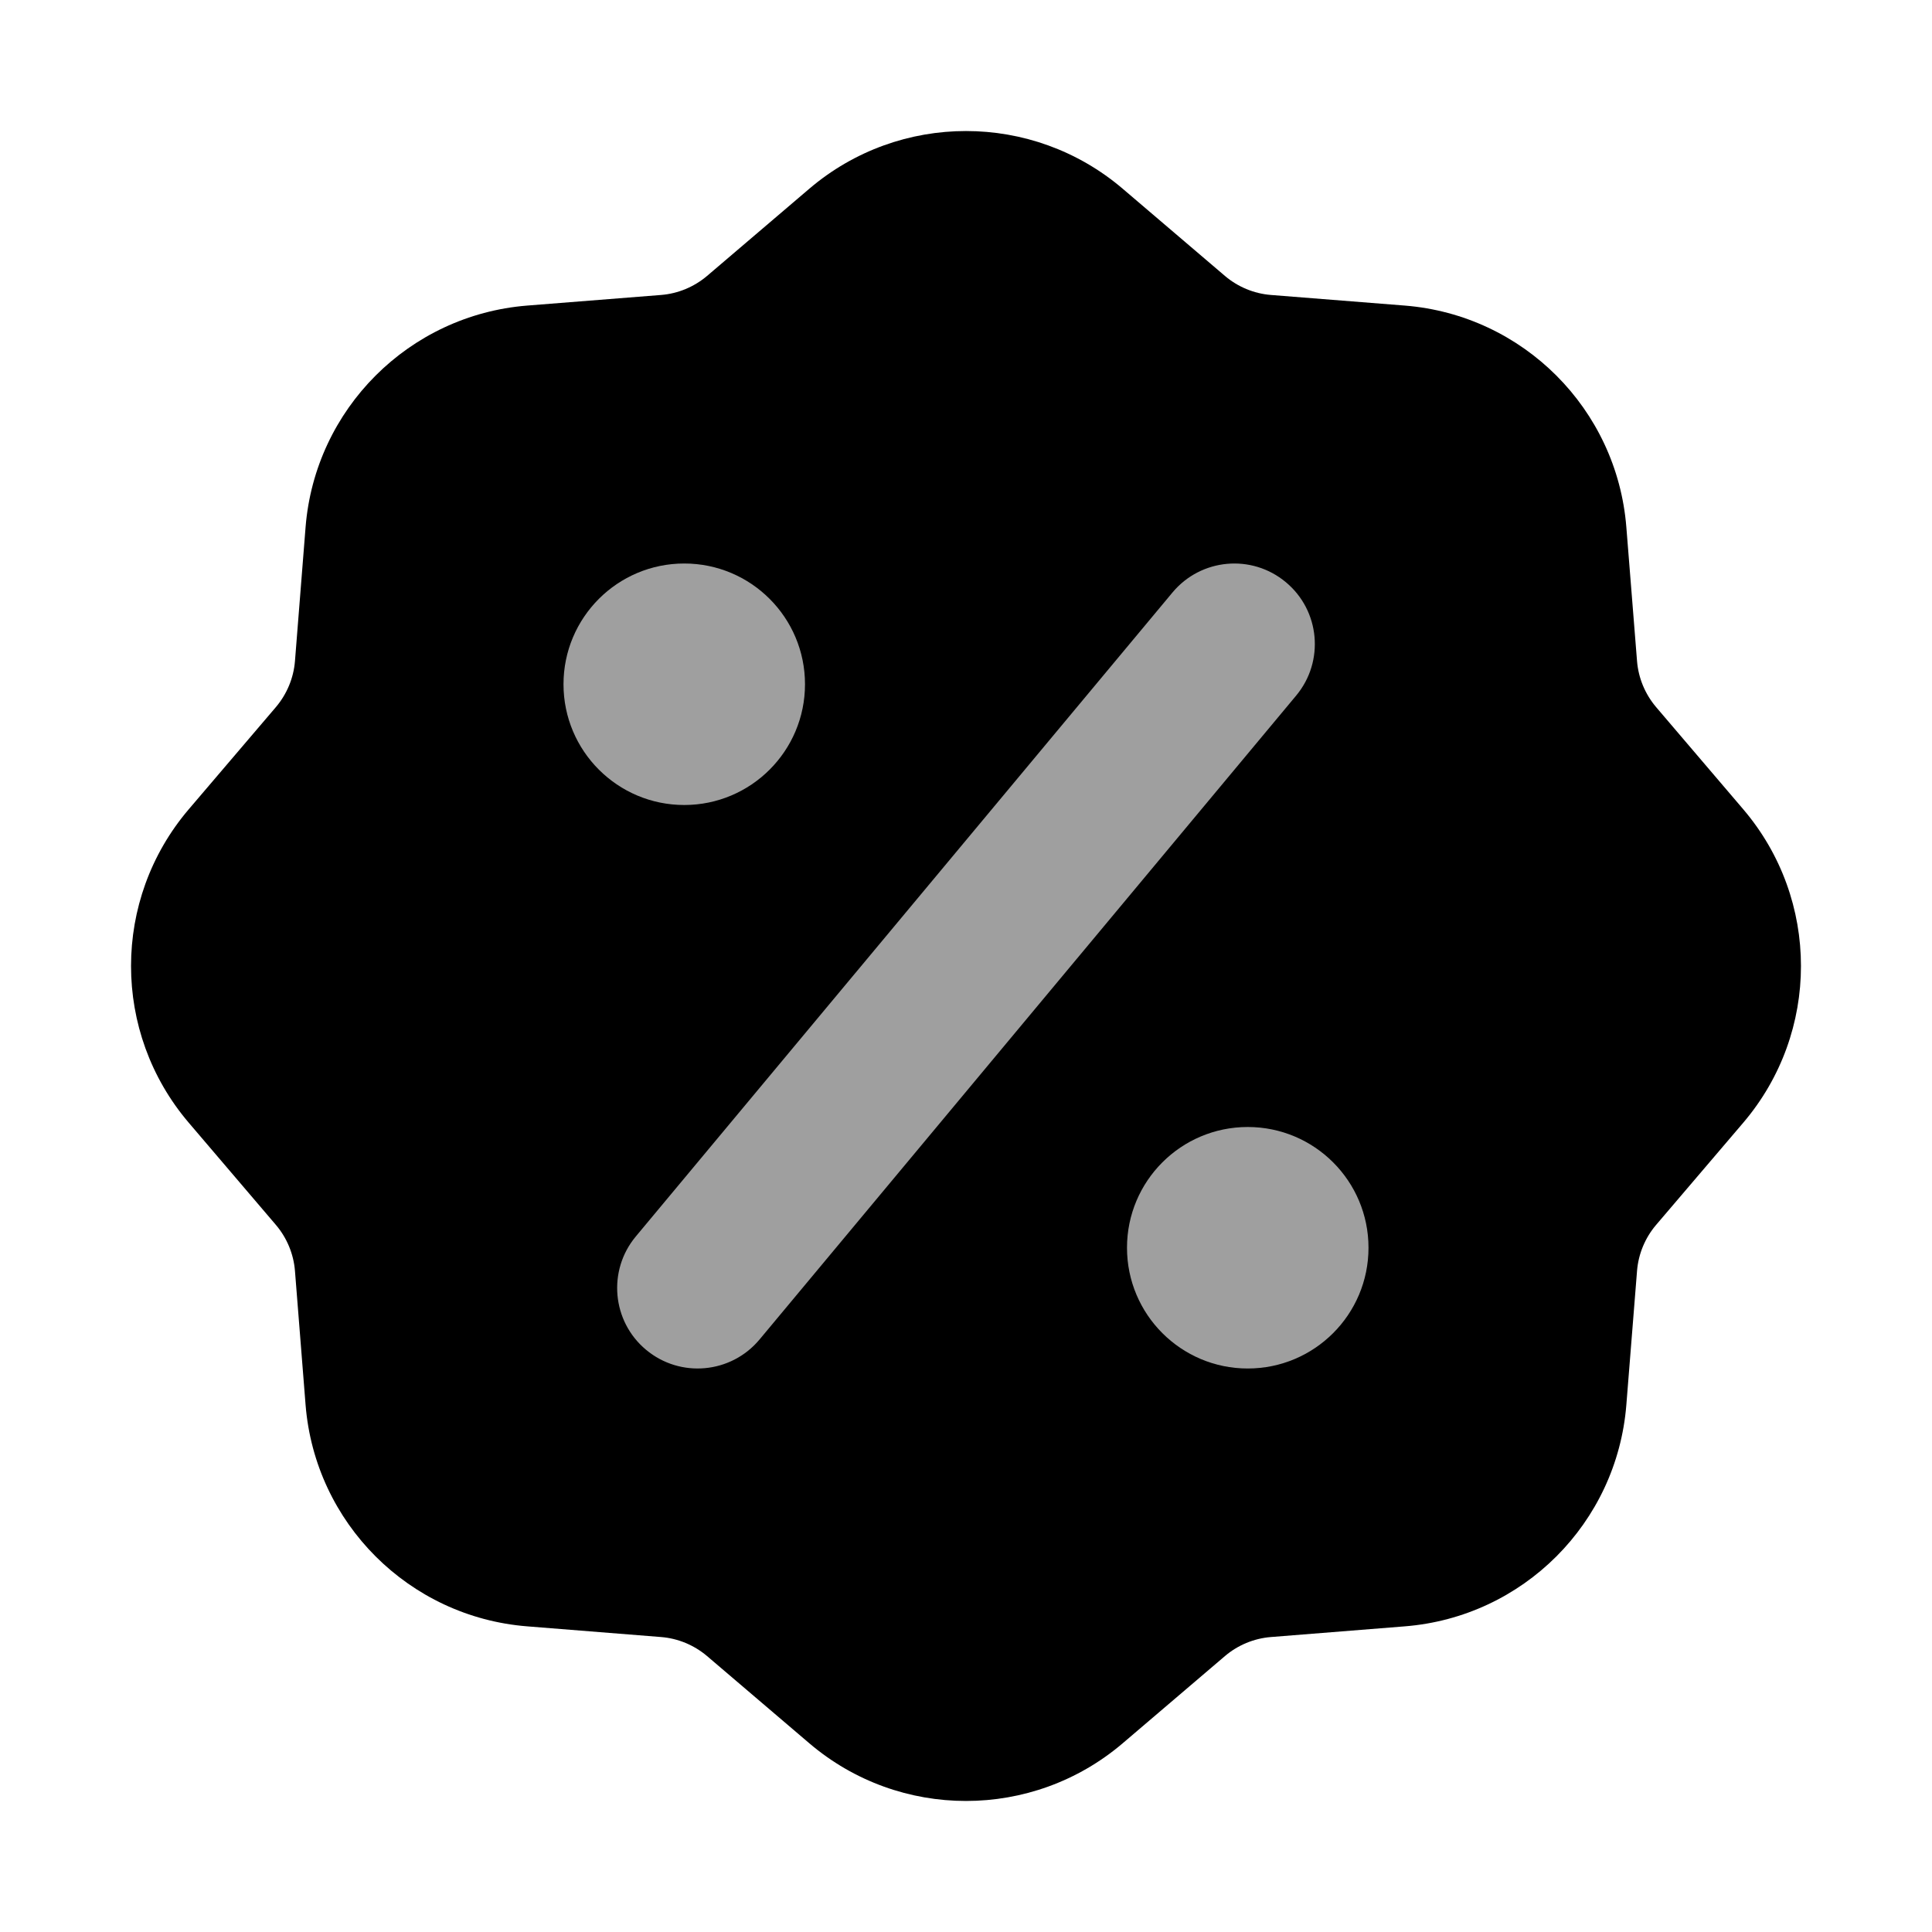 <svg width="24" height="24" viewBox="0 0 24 24" fill="none" xmlns="http://www.w3.org/2000/svg">
<path d="M13.946 2.344C12.825 1.389 11.175 1.389 10.054 2.344L8.783 3.428C8.622 3.564 8.423 3.647 8.214 3.664L6.548 3.796C5.08 3.914 3.914 5.08 3.796 6.548L3.664 8.214C3.647 8.423 3.564 8.622 3.428 8.783L2.344 10.054C1.389 11.175 1.389 12.825 2.344 13.946L3.428 15.217C3.564 15.377 3.647 15.577 3.664 15.786L3.796 17.452C3.914 18.92 5.08 20.086 6.548 20.203L8.214 20.336C8.423 20.353 8.622 20.436 8.783 20.572L10.054 21.656C11.175 22.611 12.825 22.611 13.946 21.656L15.217 20.572C15.377 20.436 15.577 20.353 15.786 20.336L17.452 20.203C18.92 20.086 20.086 18.92 20.203 17.452L20.336 15.786C20.353 15.577 20.436 15.377 20.572 15.217L21.656 13.946C22.611 12.825 22.611 11.175 21.656 10.054L20.572 8.783C20.436 8.622 20.353 8.423 20.336 8.214L20.203 6.548C20.086 5.08 18.92 3.914 17.452 3.796L15.786 3.664C15.577 3.647 15.377 3.564 15.217 3.428L13.946 2.344Z" fill="black"/>
<circle cx="8.5" cy="8.5" r="1.5" fill="#9F9F9F"/>
<circle cx="15.5" cy="15.5" r="1.5" fill="#9F9F9F"/>
<path fill-rule="evenodd" clip-rule="evenodd" d="M15.973 7.232C16.398 7.585 16.455 8.216 16.102 8.64L9.435 16.64C9.081 17.064 8.451 17.122 8.026 16.768C7.602 16.415 7.545 15.784 7.898 15.36L14.565 7.36C14.919 6.936 15.549 6.878 15.973 7.232Z" fill="#9F9F9F"/>
</svg>

